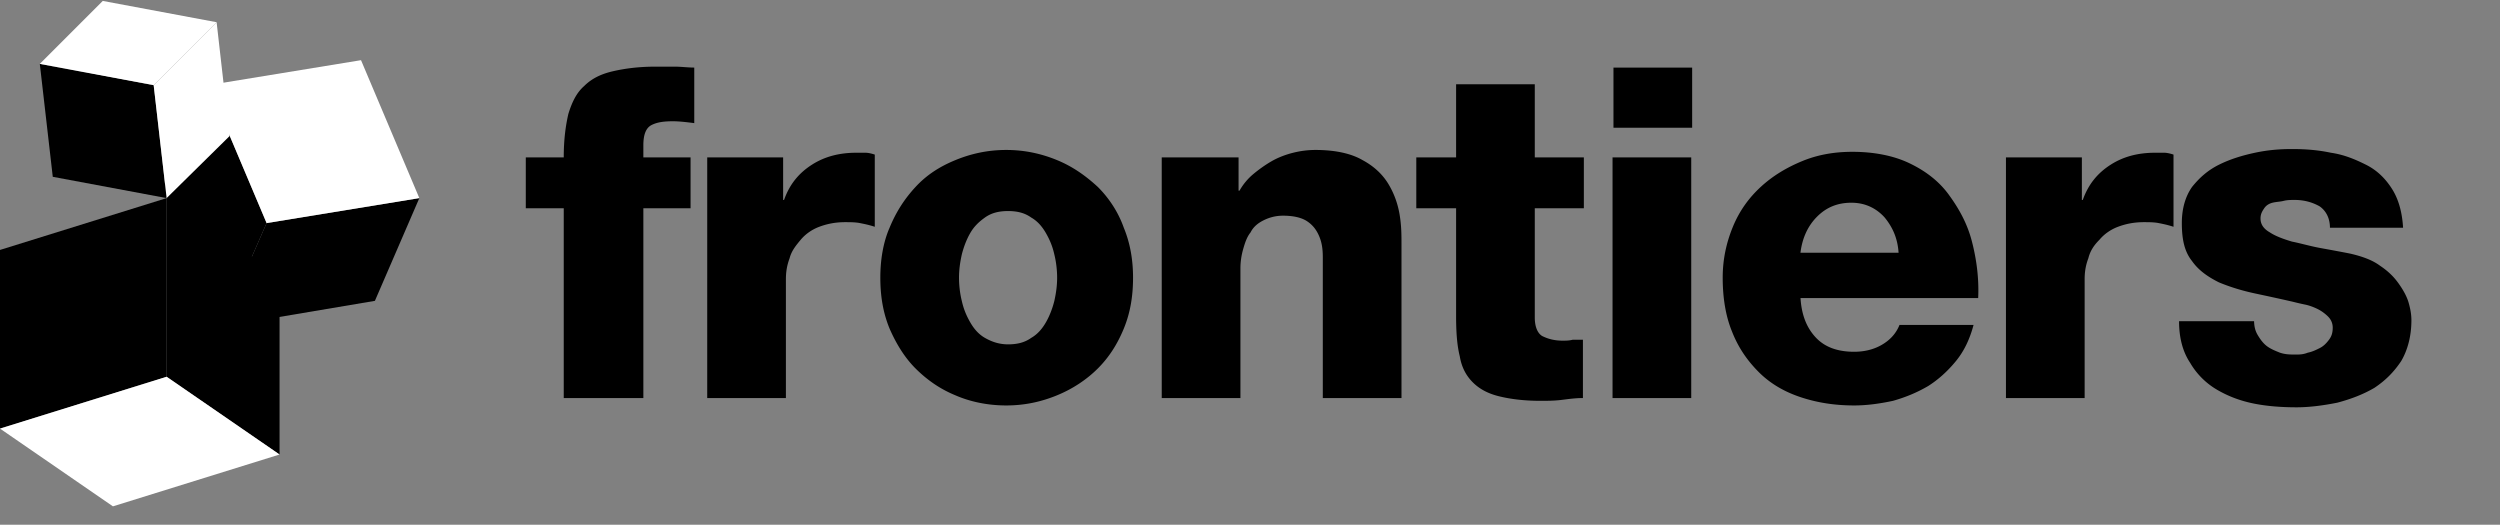 <svg viewBox="0 0 2811 590" fill="none" xmlns="http://www.w3.org/2000/svg" class="Ibar__logo__svg"><rect x="0" y="0" width="2811" height="590" fill="#808080" stroke="none"/><path d="M633.872 234.191h-42.674v-57.246h42.674c0-19.776 2.082-35.389 5.204-48.92 4.164-13.53 9.368-23.939 17.695-31.225 8.326-8.326 18.735-13.53 32.266-16.653 13.531-3.123 29.143-5.204 47.878-5.204h21.858c7.286 0 14.572 1.04 21.857 1.04v62.451c-8.326-1.041-16.653-2.082-23.939-2.082-10.408 0-17.694 1.041-23.939 4.164-6.245 3.122-9.368 10.408-9.368 22.898v13.531h53.083v57.246h-53.083v213.372h-89.512V234.191zM794.161 176.945h86.39v47.879h1.041c6.245-17.694 16.653-30.185 31.225-39.552 14.572-9.368 31.225-13.531 49.96-13.531h10.409c3.122 0 7.286 1.041 10.408 2.082v81.185c-6.245-2.082-11.449-3.122-16.653-4.163-5.204-1.041-11.449-1.041-16.654-1.041-11.449 0-20.816 2.082-29.143 5.204-8.327 3.123-15.613 8.327-20.817 14.572-5.204 6.245-10.408 12.49-12.49 20.817-3.123 8.326-4.163 15.612-4.163 23.939v133.228h-88.472V176.945h-1.041zM989.84 312.254c0-19.776 3.122-39.552 10.41-56.205 7.28-17.695 16.65-32.266 29.14-45.797 12.49-13.531 27.06-22.899 44.76-30.185 17.69-7.285 36.43-11.449 57.24-11.449 20.82 0 39.56 4.164 57.25 11.449 17.69 7.286 32.27 17.695 45.8 30.185 12.49 12.49 22.9 28.102 29.14 45.797 7.29 17.694 10.41 36.429 10.41 56.205 0 20.817-3.12 39.552-10.41 57.246-7.29 17.695-16.65 32.266-29.14 44.756-12.49 12.49-28.11 22.899-45.8 30.185-17.69 7.286-36.43 11.449-57.25 11.449-20.81 0-40.59-4.163-57.24-11.449-17.7-7.286-32.27-17.695-44.76-30.185-12.49-12.49-21.86-28.102-29.14-44.756-7.288-17.694-10.41-36.429-10.41-57.246zm88.47 0c0 8.327 1.04 17.694 3.12 26.021 2.09 9.368 5.21 16.653 9.37 23.939 4.16 7.286 9.37 13.531 16.65 17.695 7.29 4.163 15.62 7.285 26.03 7.285 10.4 0 18.73-2.081 26.02-7.285 7.28-4.164 12.49-10.409 16.65-17.695 4.16-7.286 7.29-15.612 9.37-23.939 2.08-9.368 3.12-17.694 3.12-26.021 0-8.327-1.04-17.694-3.12-26.021-2.08-9.368-5.21-16.653-9.37-23.939-4.16-7.286-9.37-13.531-16.65-17.695-7.29-5.204-15.62-7.285-26.02-7.285-10.41 0-18.74 2.081-26.03 7.285-7.28 5.205-12.49 10.409-16.65 17.695-4.16 7.286-7.28 15.612-9.37 23.939-2.08 9.368-3.12 17.694-3.12 26.021zM1306.25 176.945h86.39v37.47h1.04c4.17-7.286 9.37-13.531 15.62-18.735 6.24-5.204 13.53-10.408 20.81-14.572 7.29-4.163 15.62-7.286 23.94-9.367 8.33-2.082 16.66-3.123 24.98-3.123 22.9 0 40.6 4.164 53.09 11.449 13.53 7.286 22.89 16.654 29.14 27.062 6.24 10.409 10.41 21.858 12.49 34.348 2.08 12.49 2.08 22.898 2.08 33.307v172.779h-88.47V316.417v-27.061c0-9.368-1.04-16.654-4.16-23.94-3.13-7.286-7.29-12.49-13.53-16.653-6.25-4.164-15.62-6.245-27.07-6.245-8.32 0-15.61 2.081-21.85 5.204-6.25 3.122-11.45 7.286-14.58 13.531-4.16 5.204-6.24 11.449-8.32 18.735s-3.12 14.572-3.12 21.858v145.717h-88.48V176.945zM1780.88 234.19h-55.17v122.819c0 10.408 3.12 17.694 8.33 20.817 6.24 3.122 13.53 5.204 22.9 5.204 4.16 0 7.28 0 11.45-1.041h11.45v65.573c-8.33 0-15.62 1.041-23.94 2.082-8.33 1.04-16.66 1.041-23.94 1.041-18.74 0-34.35-2.082-46.84-5.205-12.49-3.122-21.86-8.326-29.14-15.612-7.29-7.286-12.49-16.654-14.58-29.144-3.12-12.49-4.16-27.062-4.16-45.797V234.19h-44.76v-57.246h44.76V94.717h88.47v82.227h55.17v57.246zM1902.66 143.639h-88.48V75.984h88.48v67.655zm-89.52 33.307h88.48v270.618h-88.48V176.946zM2024.43 334.111c1.04 18.735 6.25 33.307 16.66 44.756 10.4 11.449 24.98 16.653 43.71 16.653 10.41 0 20.82-2.081 30.19-7.286 9.36-5.204 16.65-12.49 20.81-22.898h83.27c-4.16 15.613-10.41 29.144-19.78 40.593-9.36 11.449-19.77 20.817-31.22 28.102-12.49 7.286-24.98 12.491-39.55 16.654-14.57 3.122-29.15 5.204-43.72 5.204-21.86 0-41.63-3.122-60.37-9.367-18.73-6.246-34.34-15.613-46.83-28.103-12.49-12.49-22.9-27.062-30.19-45.797-7.28-17.694-10.41-38.511-10.41-60.369 0-20.817 4.17-39.552 11.45-57.246 7.29-17.694 17.7-32.266 31.23-44.756 13.53-12.49 29.14-21.858 46.83-29.144 17.7-7.286 36.43-10.408 56.21-10.408 23.94 0 45.8 4.163 63.49 12.49 17.7 8.327 33.31 19.776 44.76 35.389 11.45 15.612 20.81 32.266 26.02 52.042 5.2 19.776 8.33 41.633 7.28 64.532h-199.84v-1.041zm110.33-49.961c-1.04-15.612-6.24-28.102-15.61-39.551-9.37-10.409-21.86-16.654-37.47-16.654s-28.1 5.204-38.51 15.613c-10.41 10.408-16.66 23.939-18.74 40.592h110.33zM2254.46 176.945h86.39v47.879h1.04c6.25-17.694 16.65-30.185 31.23-39.552 14.57-9.368 31.22-13.531 49.96-13.531h10.4c3.13 0 7.29 1.041 10.41 2.082v81.185c-6.24-2.082-11.45-3.122-16.65-4.163-5.21-1.041-11.45-1.041-16.65-1.041-11.45 0-20.82 2.082-29.15 5.204-8.32 3.123-15.61 8.327-20.81 14.572-6.25 6.245-10.41 12.49-12.49 20.817-3.13 8.326-4.17 15.612-4.17 23.939v133.228h-88.47V176.945h-1.04zM2534.45 359.091c0 7.286 1.04 12.49 4.16 17.694 3.12 5.204 6.24 9.368 10.41 12.49 4.16 3.123 9.36 5.204 14.57 7.286 6.24 2.082 11.45 2.082 17.69 2.082 4.17 0 8.33 0 13.53-2.082 5.21-1.041 9.37-3.123 13.53-5.204 4.17-2.082 7.29-5.204 10.41-9.368 3.13-4.163 4.17-8.327 4.17-13.531 0-5.204-2.09-9.367-5.21-12.49-3.12-3.122-7.28-6.245-11.45-8.327-4.16-2.081-9.36-4.163-14.57-5.204-5.2-1.041-9.37-2.081-13.53-3.122-13.53-3.123-28.1-6.245-42.67-9.368-14.58-3.122-28.11-7.286-40.6-12.49-12.49-6.245-22.9-13.531-30.18-23.939-8.33-10.409-11.45-23.94-11.45-42.675 0-16.653 4.16-30.184 11.45-40.592 8.33-10.409 17.69-18.736 30.18-24.981 12.49-6.245 26.02-10.408 40.6-13.53 14.57-3.123 28.1-4.164 41.63-4.164 14.57 0 29.14 1.041 43.71 4.164 14.58 2.081 27.07 7.285 39.56 13.53 12.49 6.245 21.85 15.613 29.14 27.062 7.29 11.45 11.45 26.021 12.49 43.716h-82.23c0-10.409-4.16-18.736-11.45-23.94-7.28-4.163-16.65-7.286-28.1-7.286-4.16 0-8.32 0-12.49 1.041-4.16 1.041-8.32 1.041-12.49 2.082-4.16 1.041-7.28 3.122-9.37 6.245-2.08 3.122-4.16 6.245-4.16 11.449 0 6.245 3.12 11.449 10.41 15.613 6.24 4.163 14.57 7.286 24.98 10.408 10.41 2.082 20.82 5.204 32.27 7.286 11.44 2.082 22.89 4.163 33.3 6.245 13.53 3.123 24.98 7.286 33.31 13.531 9.37 6.245 15.61 12.49 20.82 19.776 5.2 7.286 9.36 14.572 11.45 21.858 2.08 7.285 3.12 13.53 3.12 19.776 0 17.694-4.17 33.306-11.45 45.796-8.33 12.491-17.7 21.858-30.19 30.185-12.49 7.286-26.02 12.49-41.63 16.653-15.61 3.123-31.22 5.204-45.8 5.204-15.61 0-32.26-1.04-47.87-4.163-15.62-3.122-29.15-8.327-41.64-15.612a83.855 83.855 0 01-30.18-30.185c-8.33-12.49-12.49-28.102-12.49-46.838h84.31v-2.081z" fill="currentColor" class="Ibar__logo__text"></path> <path d="M0 481.911V281.028l187.351-58.287v200.882L0 481.911z" fill="currentColor"></path> <path d="M187.351 423.623V222.741l126.983 87.431v200.882l-126.983-87.431z" fill="currentColor"></path> <path d="M126.982 569.341L0 481.911l187.351-58.287 126.983 87.43-187.352 58.287z" fill="#FFF"></path> <path d="M183.188 212.331l51.001-116.574 65.573 155.085-51.001 116.574-65.573-155.085z" fill="currentColor"></path> <path d="M248.761 367.415l51.001-116.574 171.739-28.102-49.96 115.533-172.78 29.143z" fill="currentColor"></path> <path d="M299.762 250.842L234.189 95.757l171.739-28.103 65.573 155.085-171.739 28.103z" fill="#FFF"></path> <path d="M187.352 222.741L59.328 198.802 44.757 71.819 172.78 95.76l14.572 126.982z" fill="currentColor"></path> <path d="M172.78 95.758L44.757 71.818l70.777-70.776 128.023 23.94-70.777 70.776z" fill="#FFF"></path> <path d="M258.129 153.005l-70.777 69.736-14.571-126.982 70.777-70.778 14.571 128.024z" fill="#FFF"></path></svg>